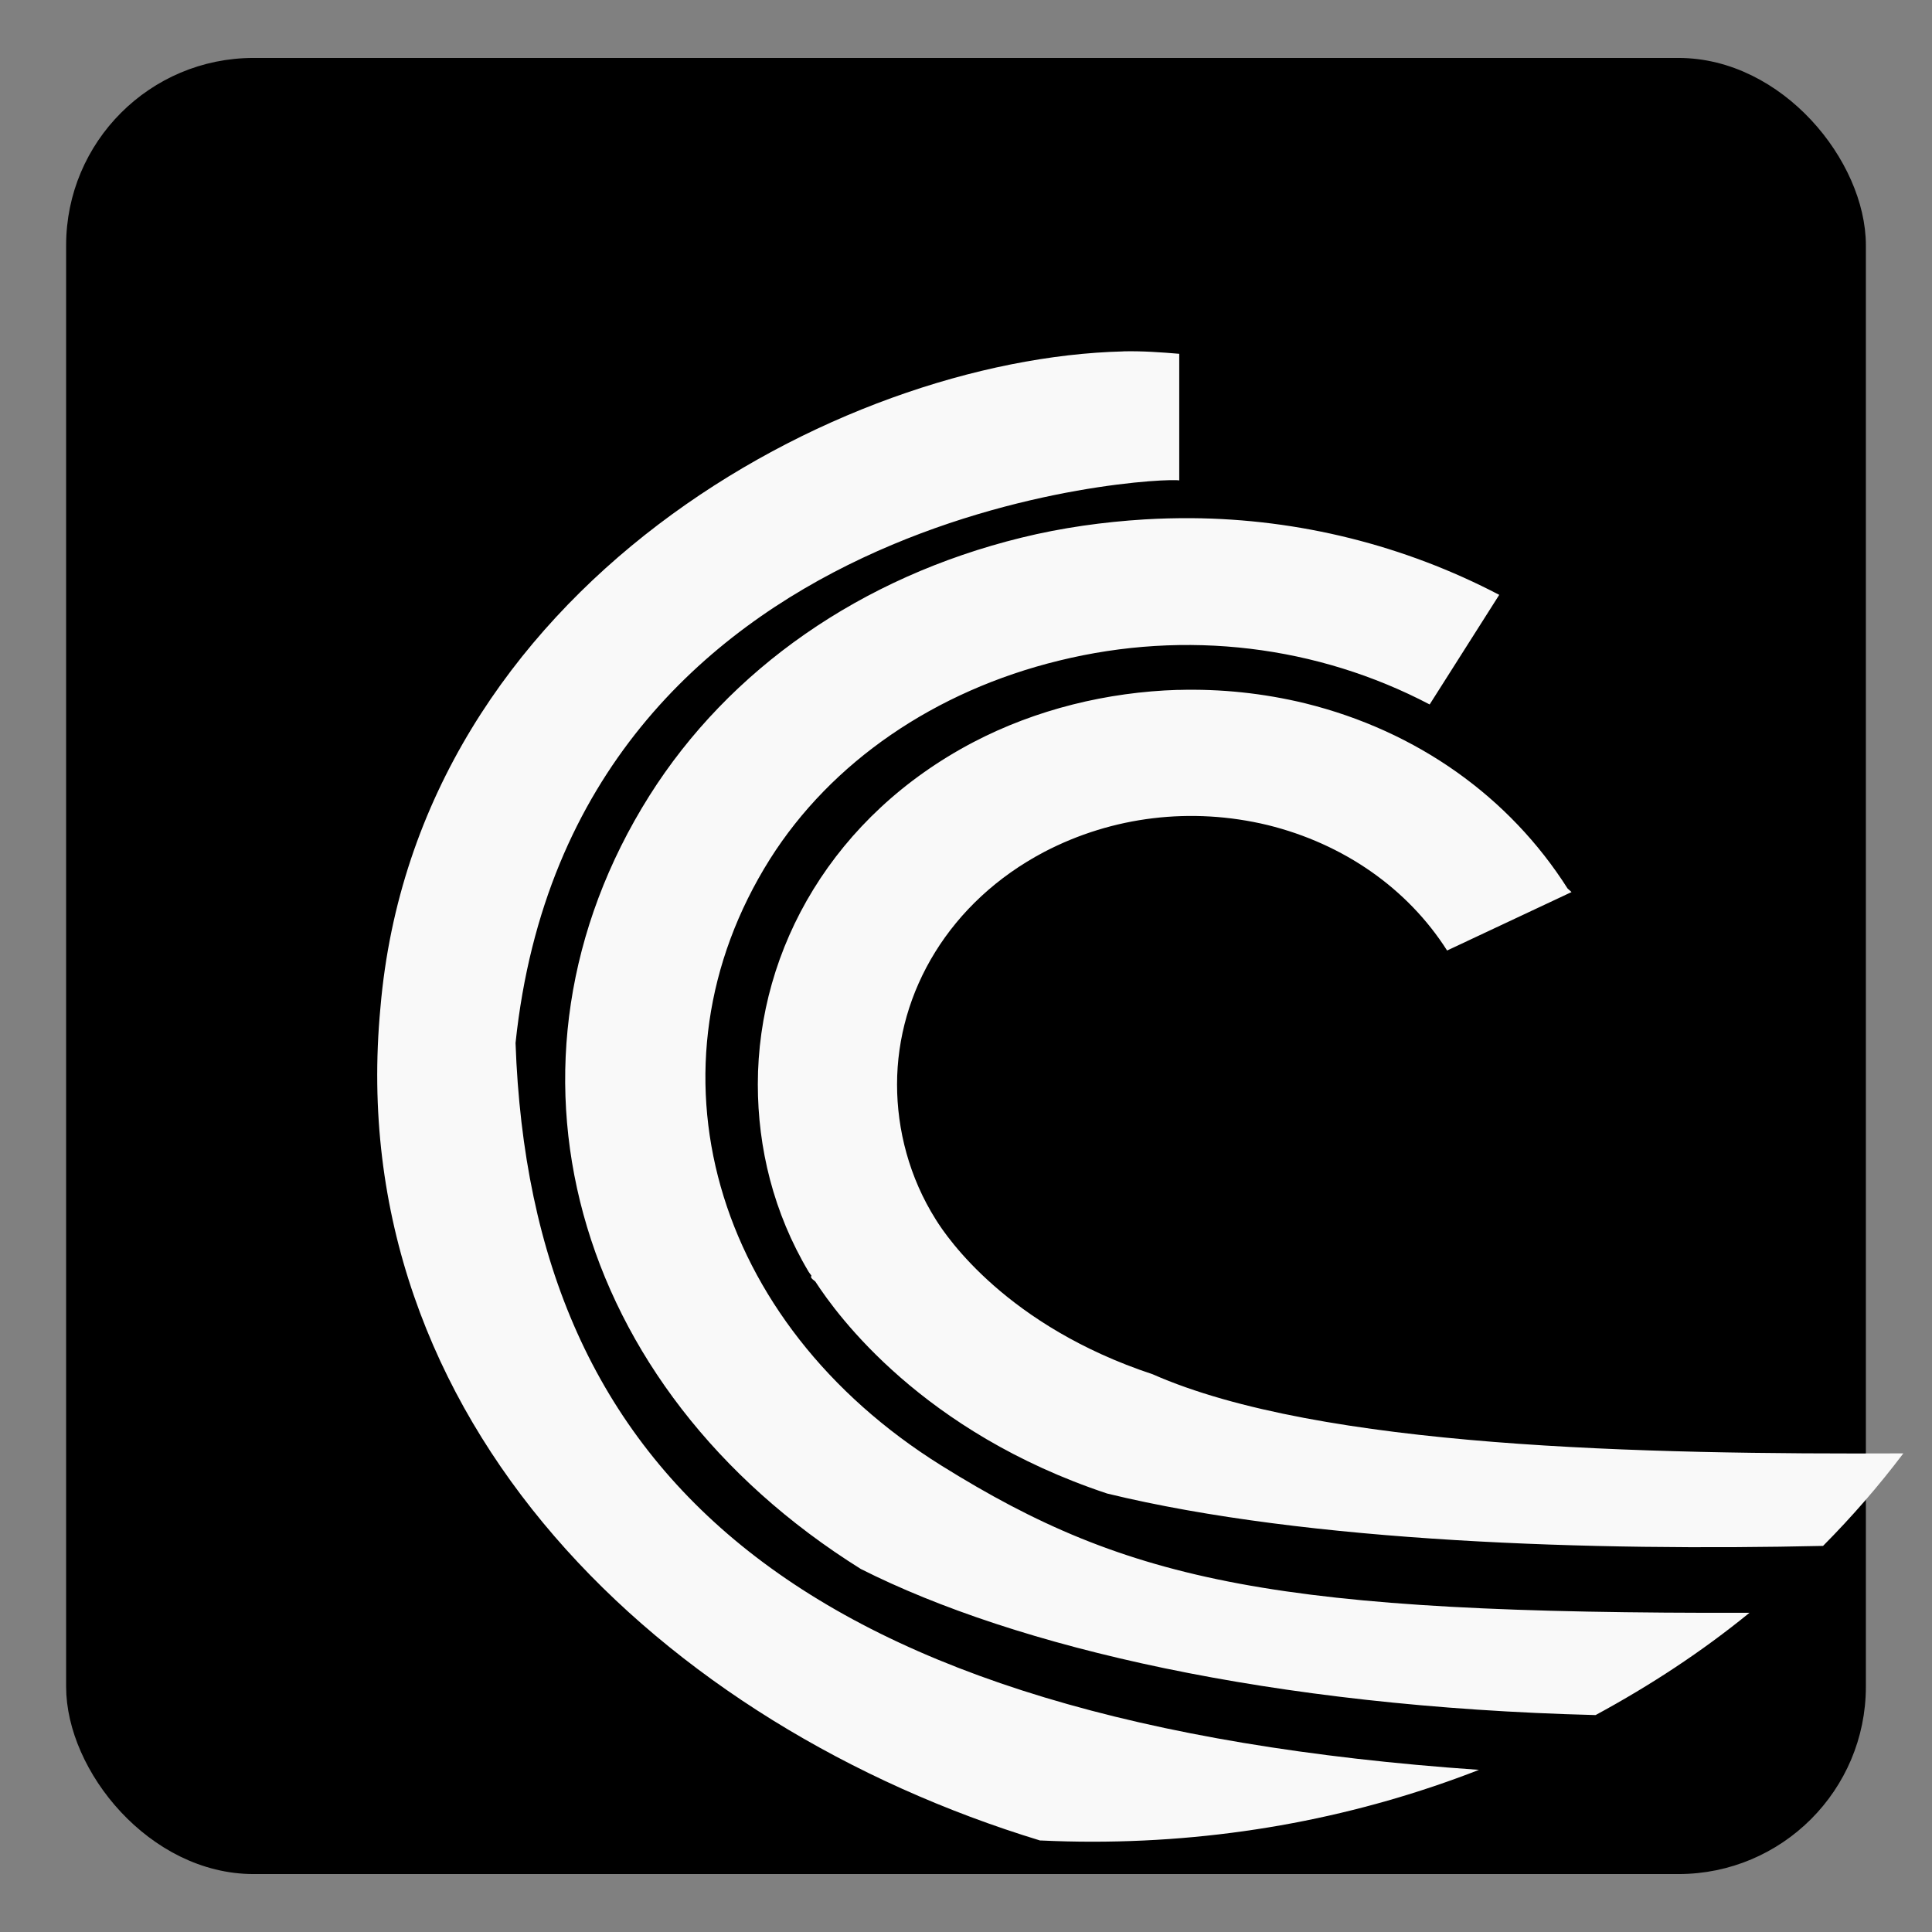 <?xml version="1.0" encoding="UTF-8" standalone="no"?>
<!-- Created with Inkscape (http://www.inkscape.org/) -->

<svg
   xmlns:dc="http://purl.org/dc/elements/1.1/"
   xmlns:cc="http://creativecommons.org/ns#"
   xmlns:rdf="http://www.w3.org/1999/02/22-rdf-syntax-ns#"
   xmlns:svg="http://www.w3.org/2000/svg"
   xmlns="http://www.w3.org/2000/svg"
   xmlns:xlink="http://www.w3.org/1999/xlink"
   xmlns:sodipodi="http://sodipodi.sourceforge.net/DTD/sodipodi-0.dtd"
   xmlns:inkscape="http://www.inkscape.org/namespaces/inkscape"
   id="svg2"
   version="1.1"
   inkscape:version="0.48.4 r9939"
   width="64"
   height="64"
   sodipodi:docname="BANSHEE.svg">
  <rect width="100%" height="100%" fill="#808080" stroke="none"/>
  <defs
     id="defs6">
    <clipPath
       id="clipPath-055917835">
      <g
         id="g4144"
         transform="translate(0,-1004.362)">
        <path
           id="path4146"
           fill="#1890d0"
           transform="matrix(15.333,0,0,11.5,415,878.862)"
           d="m -24 13 c 0 1.105 -0.672 2 -1.5 2 -0.828 0 -1.5 -0.895 -1.5 -2 0 -1.105 0.672 -2 1.5 -2 0.828 0 1.5 0.895 1.5 2 z" />
      </g>
    </clipPath>
    <clipPath
       id="clipPath-046900192">
      <g
         id="g4139"
         transform="translate(0,-1004.362)">
        <path
           id="path4141"
           fill="#1890d0"
           transform="matrix(15.333,0,0,11.5,415,878.862)"
           d="m -24 13 c 0 1.105 -0.672 2 -1.5 2 -0.828 0 -1.5 -0.895 -1.5 -2 0 -1.105 0.672 -2 1.5 -2 0.828 0 1.5 0.895 1.5 2 z" />
      </g>
    </clipPath>
    <linearGradient
       gradientTransform="matrix(0,-1,1,0,-1.5e-6,48)"
       gradientUnits="userSpaceOnUse"
       x2="47"
       x1="1"
       id="linearGradient3764">
      <stop
         id="stop4134"
         stop-opacity="1"
         stop-color="#e4e4e4" />
      <stop
         id="stop4136"
         stop-opacity="1"
         stop-color="#eee"
         offset="1" />
    </linearGradient>
    <clipPath
       id="clipPath-183935099">
      <g
         id="g4609"
         transform="translate(0,-1004.362)">
        <path
           id="path4611"
           fill="#1890d0"
           transform="matrix(15.333,0,0,11.5,415,878.862)"
           d="m -24 13 c 0 1.105 -0.672 2 -1.5 2 -0.828 0 -1.5 -0.895 -1.5 -2 0 -1.105 0.672 -2 1.5 -2 0.828 0 1.5 0.895 1.5 2 z" />
      </g>
    </clipPath>
    <clipPath
       id="clipPath-172451806">
      <g
         id="g4604"
         transform="translate(0,-1004.362)">
        <path
           id="path4606"
           fill="#1890d0"
           transform="matrix(15.333,0,0,11.5,415,878.862)"
           d="m -24 13 c 0 1.105 -0.672 2 -1.5 2 -0.828 0 -1.5 -0.895 -1.5 -2 0 -1.105 0.672 -2 1.5 -2 0.828 0 1.5 0.895 1.5 2 z" />
      </g>
    </clipPath>
    <linearGradient
       gradientTransform="matrix(0,-1,1,0,-1.5e-6,48)"
       gradientUnits="userSpaceOnUse"
       x2="47"
       x1="1"
       id="linearGradient3764-9">
      <stop
         id="stop4599"
         stop-opacity="1"
         stop-color="#97b2d3" />
      <stop
         id="stop4601"
         stop-opacity="1"
         stop-color="#a5bcd9"
         offset="1" />
    </linearGradient>
    <clipPath
       id="clipPath-239231159">
      <g
         id="g5340"
         transform="translate(0,-1004.362)">
        <path
           id="path5342"
           fill="#1890d0"
           transform="matrix(15.333,0,0,11.5,415,878.862)"
           d="m -24 13 c 0 1.105 -0.672 2 -1.5 2 -0.828 0 -1.5 -0.895 -1.5 -2 0 -1.105 0.672 -2 1.5 -2 0.828 0 1.5 0.895 1.5 2 z" />
      </g>
    </clipPath>
    <clipPath
       id="clipPath-233610327">
      <g
         id="g5335"
         transform="translate(0,-1004.362)">
        <path
           id="path5337"
           fill="#1890d0"
           transform="matrix(15.333,0,0,11.5,415,878.862)"
           d="m -24 13 c 0 1.105 -0.672 2 -1.5 2 -0.828 0 -1.5 -0.895 -1.5 -2 0 -1.105 0.672 -2 1.5 -2 0.828 0 1.5 0.895 1.5 2 z" />
      </g>
    </clipPath>
    <linearGradient
       gradientTransform="matrix(0,-1,1,0,-1.5e-6,48)"
       gradientUnits="userSpaceOnUse"
       x2="47"
       x1="1"
       id="linearGradient3764-1">
      <stop
         id="stop5330"
         stop-opacity="1"
         stop-color="#b93b3b" />
      <stop
         id="stop5332"
         stop-opacity="1"
         stop-color="#c34545"
         offset="1" />
    </linearGradient>
    <clipPath
       id="clipPath-483879499">
      <g
         id="g7096"
         transform="translate(0,-1004.362)">
        <path
           id="path7098"
           fill="#1890d0"
           transform="matrix(15.333,0,0,11.5,415,878.862)"
           d="m -24 13 c 0 1.105 -0.672 2 -1.5 2 -0.828 0 -1.5 -0.895 -1.5 -2 0 -1.105 0.672 -2 1.5 -2 0.828 0 1.5 0.895 1.5 2 z" />
      </g>
    </clipPath>
    <clipPath
       id="clipPath-478329641">
      <g
         id="g7091"
         transform="translate(0,-1004.362)">
        <path
           id="path7093"
           fill="#1890d0"
           transform="matrix(15.333,0,0,11.5,415,878.862)"
           d="m -24 13 c 0 1.105 -0.672 2 -1.5 2 -0.828 0 -1.5 -0.895 -1.5 -2 0 -1.105 0.672 -2 1.5 -2 0.828 0 1.5 0.895 1.5 2 z" />
      </g>
    </clipPath>
    <linearGradient
       gradientTransform="matrix(0,-1,1,0,-1.5e-6,48)"
       gradientUnits="userSpaceOnUse"
       x2="47"
       x1="1"
       id="linearGradient3764-5">
      <stop
         id="stop7086"
         stop-opacity="1"
         stop-color="#333" />
      <stop
         id="stop7088"
         stop-opacity="1"
         stop-color="#3d3d3d"
         offset="1" />
    </linearGradient>
    <clipPath
       id="clipPath-139920786">
      <g
         id="g7899"
         transform="translate(0,-1004.362)">
        <path
           id="path7901"
           fill="#1890d0"
           transform="matrix(15.333,0,0,11.5,415,878.862)"
           d="m -24 13 c 0 1.105 -0.672 2 -1.5 2 -0.828 0 -1.5 -0.895 -1.5 -2 0 -1.105 0.672 -2 1.5 -2 0.828 0 1.5 0.895 1.5 2 z" />
      </g>
    </clipPath>
    <clipPath
       id="clipPath-128127935">
      <g
         id="g7894"
         transform="translate(0,-1004.362)">
        <path
           id="path7896"
           fill="#1890d0"
           transform="matrix(15.333,0,0,11.5,415,878.862)"
           d="m -24 13 c 0 1.105 -0.672 2 -1.5 2 -0.828 0 -1.5 -0.895 -1.5 -2 0 -1.105 0.672 -2 1.5 -2 0.828 0 1.5 0.895 1.5 2 z" />
      </g>
    </clipPath>
    <linearGradient
       gradientTransform="matrix(0,-1,1,0,-1.5e-6,48)"
       gradientUnits="userSpaceOnUse"
       x2="47"
       x1="1"
       id="linearGradient3764-8">
      <stop
         id="stop7889"
         stop-opacity="1"
         stop-color="#e33562" />
      <stop
         id="stop7891"
         stop-opacity="1"
         stop-color="#e64772"
         offset="1" />
    </linearGradient>
    <clipPath
       id="clipPath-291383647">
      <g
         id="g8425"
         transform="translate(0,-1004.362)">
        <path
           id="path8427"
           fill="#1890d0"
           transform="matrix(15.333,0,0,11.5,415,878.862)"
           d="m -24 13 c 0 1.105 -0.672 2 -1.5 2 -0.828 0 -1.5 -0.895 -1.5 -2 0 -1.105 0.672 -2 1.5 -2 0.828 0 1.5 0.895 1.5 2 z" />
      </g>
    </clipPath>
    <clipPath
       id="clipPath-285700110">
      <g
         id="g8420"
         transform="translate(0,-1004.362)">
        <path
           id="path8422"
           fill="#1890d0"
           transform="matrix(15.333,0,0,11.5,415,878.862)"
           d="m -24 13 c 0 1.105 -0.672 2 -1.5 2 -0.828 0 -1.5 -0.895 -1.5 -2 0 -1.105 0.672 -2 1.5 -2 0.828 0 1.5 0.895 1.5 2 z" />
      </g>
    </clipPath>
    <linearGradient
       gradientTransform="matrix(0,-1,1,0,-1.5e-6,48)"
       gradientUnits="userSpaceOnUse"
       x2="47"
       x1="1"
       id="linearGradient3764-13">
      <stop
         id="stop8415"
         stop-opacity="1"
         stop-color="#b93b3b" />
      <stop
         id="stop8417"
         stop-opacity="1"
         stop-color="#c34545"
         offset="1" />
    </linearGradient>
    <clipPath
       id="clipPath-898578971">
      <g
         id="g9278"
         transform="translate(0,-1004.362)">
        <path
           id="path9280"
           fill="#1890d0"
           transform="matrix(15.333,0,0,11.5,415,878.862)"
           d="m -24 13 c 0 1.105 -0.672 2 -1.5 2 -0.828 0 -1.5 -0.895 -1.5 -2 0 -1.105 0.672 -2 1.5 -2 0.828 0 1.5 0.895 1.5 2 z" />
      </g>
    </clipPath>
    <clipPath
       id="clipPath-887079119">
      <g
         id="g9273"
         transform="translate(0,-1004.362)">
        <path
           id="path9275"
           fill="#1890d0"
           transform="matrix(15.333,0,0,11.5,415,878.862)"
           d="m -24 13 c 0 1.105 -0.672 2 -1.5 2 -0.828 0 -1.5 -0.895 -1.5 -2 0 -1.105 0.672 -2 1.5 -2 0.828 0 1.5 0.895 1.5 2 z" />
      </g>
    </clipPath>
    <linearGradient
       gradientTransform="matrix(0,-1,1,0,-1.5e-6,48)"
       gradientUnits="userSpaceOnUse"
       x2="47"
       x1="1"
       id="linearGradient3764-7">
      <stop
         id="stop9268"
         stop-opacity="1"
         stop-color="#b93b3b" />
      <stop
         id="stop9270"
         stop-opacity="1"
         stop-color="#c34545"
         offset="1" />
    </linearGradient>
    <clipPath
       id="clipPath-262930867">
      <g
         id="g10787"
         transform="translate(0,-1004.362)">
        <path
           id="path10789"
           fill="#1890d0"
           transform="matrix(15.333,0,0,11.5,415,878.862)"
           d="m -24 13 c 0 1.105 -0.672 2 -1.5 2 -0.828 0 -1.5 -0.895 -1.5 -2 0 -1.105 0.672 -2 1.5 -2 0.828 0 1.5 0.895 1.5 2 z" />
      </g>
    </clipPath>
    <clipPath
       id="clipPath-253146245">
      <g
         id="g10782"
         transform="translate(0,-1004.362)">
        <path
           id="path10784"
           fill="#1890d0"
           transform="matrix(15.333,0,0,11.5,415,878.862)"
           d="m -24 13 c 0 1.105 -0.672 2 -1.5 2 -0.828 0 -1.5 -0.895 -1.5 -2 0 -1.105 0.672 -2 1.5 -2 0.828 0 1.5 0.895 1.5 2 z" />
      </g>
    </clipPath>
    <linearGradient
       gradientTransform="matrix(0,-1,1,0,-1.5e-6,48)"
       gradientUnits="userSpaceOnUse"
       x2="47"
       x1="1"
       id="linearGradient3764-72">
      <stop
         id="stop10777"
         stop-opacity="1"
         stop-color="#333" />
      <stop
         id="stop10779"
         stop-opacity="1"
         stop-color="#3d3d3d"
         offset="1" />
    </linearGradient>
    <clipPath
       id="clipPath-054702263">
      <g
         id="g14438"
         transform="translate(0,-1004.362)">
        <path
           id="path14440"
           fill="#1890d0"
           transform="matrix(15.333,0,0,11.5,415,878.862)"
           d="m -24 13 c 0 1.105 -0.672 2 -1.5 2 -0.828 0 -1.5 -0.895 -1.5 -2 0 -1.105 0.672 -2 1.5 -2 0.828 0 1.5 0.895 1.5 2 z" />
      </g>
    </clipPath>
    <clipPath
       id="clipPath-042046698">
      <g
         id="g14433"
         transform="translate(0,-1004.362)">
        <path
           id="path14435"
           fill="#1890d0"
           transform="matrix(15.333,0,0,11.5,415,878.862)"
           d="m -24 13 c 0 1.105 -0.672 2 -1.5 2 -0.828 0 -1.5 -0.895 -1.5 -2 0 -1.105 0.672 -2 1.5 -2 0.828 0 1.5 0.895 1.5 2 z" />
      </g>
    </clipPath>
    <linearGradient
       gradientTransform="matrix(0,-1,1,0,-1.5e-6,48)"
       gradientUnits="userSpaceOnUse"
       x2="47"
       x1="1"
       id="linearGradient3764-2">
      <stop
         id="stop14428"
         stop-opacity="1"
         stop-color="#ec9b28" />
      <stop
         id="stop14430"
         stop-opacity="1"
         stop-color="#eea53a"
         offset="1" />
    </linearGradient>
    <clipPath
       id="clipPath-448465917">
      <g
         id="g16334"
         transform="translate(0,-1004.362)">
        <path
           id="path16336"
           fill="#1890d0"
           transform="matrix(15.333,0,0,11.5,415,878.862)"
           d="m -24 13 c 0 1.105 -0.672 2 -1.5 2 -0.828 0 -1.5 -0.895 -1.5 -2 0 -1.105 0.672 -2 1.5 -2 0.828 0 1.5 0.895 1.5 2 z" />
      </g>
    </clipPath>
    <clipPath
       id="clipPath-441467043">
      <g
         id="g16329"
         transform="translate(0,-1004.362)">
        <path
           id="path16331"
           fill="#1890d0"
           transform="matrix(15.333,0,0,11.5,415,878.862)"
           d="m -24 13 c 0 1.105 -0.672 2 -1.5 2 -0.828 0 -1.5 -0.895 -1.5 -2 0 -1.105 0.672 -2 1.5 -2 0.828 0 1.5 0.895 1.5 2 z" />
      </g>
    </clipPath>
    <linearGradient
       gradientTransform="matrix(0,-1,1,0,-1.5e-6,48)"
       gradientUnits="userSpaceOnUse"
       x2="47"
       x1="1"
       id="linearGradient3764-27">
      <stop
         id="stop16324"
         stop-opacity="1"
         stop-color="#527fb2" />
      <stop
         id="stop16326"
         stop-opacity="1"
         stop-color="#5f88b8"
         offset="1" />
    </linearGradient>
    <clipPath
       id="clipPath-895829878">
      <g
         id="g20152"
         transform="translate(0,-1004.362)">
        <path
           id="path20154"
           fill="#1890d0"
           transform="matrix(15.333,0,0,11.5,415,878.862)"
           d="m -24 13 c 0 1.105 -0.672 2 -1.5 2 -0.828 0 -1.5 -0.895 -1.5 -2 0 -1.105 0.672 -2 1.5 -2 0.828 0 1.5 0.895 1.5 2 z" />
      </g>
    </clipPath>
    <clipPath
       id="clipPath-886701251">
      <g
         id="g20147"
         transform="translate(0,-1004.362)">
        <path
           id="path20149"
           fill="#1890d0"
           transform="matrix(15.333,0,0,11.5,415,878.862)"
           d="m -24 13 c 0 1.105 -0.672 2 -1.5 2 -0.828 0 -1.5 -0.895 -1.5 -2 0 -1.105 0.672 -2 1.5 -2 0.828 0 1.5 0.895 1.5 2 z" />
      </g>
    </clipPath>
    <linearGradient
       gradientTransform="matrix(0,-1,1,0,-1.5e-6,48)"
       gradientUnits="userSpaceOnUse"
       x2="47"
       x1="1"
       id="linearGradient3764-4">
      <stop
         id="stop20142"
         stop-opacity="1"
         stop-color="#008bb8" />
      <stop
         id="stop20144"
         stop-opacity="1"
         stop-color="#009acd"
         offset="1" />
    </linearGradient>
    <clipPath
       id="clipPath-626667287">
      <g
         id="g24492"
         transform="translate(0,-1004.362)">
        <path
           id="path24494"
           fill="#1890d0"
           transform="matrix(15.333,0,0,11.5,415,878.862)"
           d="m -24 13 c 0 1.105 -0.672 2 -1.5 2 -0.828 0 -1.5 -0.895 -1.5 -2 0 -1.105 0.672 -2 1.5 -2 0.828 0 1.5 0.895 1.5 2 z" />
      </g>
    </clipPath>
    <clipPath
       id="clipPath-617306126">
      <g
         id="g24487"
         transform="translate(0,-1004.362)">
        <path
           id="path24489"
           fill="#1890d0"
           transform="matrix(15.333,0,0,11.5,415,878.862)"
           d="m -24 13 c 0 1.105 -0.672 2 -1.5 2 -0.828 0 -1.5 -0.895 -1.5 -2 0 -1.105 0.672 -2 1.5 -2 0.828 0 1.5 0.895 1.5 2 z" />
      </g>
    </clipPath>
    <linearGradient
       gradientTransform="matrix(0,-1,1,0,-1.5e-6,48)"
       gradientUnits="userSpaceOnUse"
       x2="47"
       x1="1"
       id="linearGradient3764-80">
      <stop
         id="stop24482"
         stop-opacity="1"
         stop-color="#1791d1" />
      <stop
         id="stop24484"
         stop-opacity="1"
         stop-color="#19a0e3"
         offset="1" />
    </linearGradient>
    <clipPath
       id="clipPath-548721082">
      <g
         id="g27457"
         transform="translate(0,-1004.362)">
        <path
           id="path27459"
           fill="#1890d0"
           transform="matrix(15.333,0,0,11.5,415,878.862)"
           d="m -24 13 c 0 1.105 -0.672 2 -1.5 2 -0.828 0 -1.5 -0.895 -1.5 -2 0 -1.105 0.672 -2 1.5 -2 0.828 0 1.5 0.895 1.5 2 z" />
      </g>
    </clipPath>
    <clipPath
       id="clipPath-542141410">
      <g
         id="g27452"
         transform="translate(0,-1004.362)">
        <path
           id="path27454"
           fill="#1890d0"
           transform="matrix(15.333,0,0,11.5,415,878.862)"
           d="m -24 13 c 0 1.105 -0.672 2 -1.5 2 -0.828 0 -1.5 -0.895 -1.5 -2 0 -1.105 0.672 -2 1.5 -2 0.828 0 1.5 0.895 1.5 2 z" />
      </g>
    </clipPath>
    <linearGradient
       gradientTransform="matrix(0,-1,1,0,-1.5e-6,48)"
       gradientUnits="userSpaceOnUse"
       x2="47"
       x1="1"
       id="linearGradient3764-12">
      <stop
         id="stop27447"
         stop-opacity="1"
         stop-color="#4a343d" />
      <stop
         id="stop27449"
         stop-opacity="1"
         stop-color="#563c47"
         offset="1" />
    </linearGradient>
    <linearGradient
       x2="47"
       x1="1"
       gradientTransform="matrix(0,-1,1,0,-1.5e-6,48)"
       gradientUnits="userSpaceOnUse"
       id="linearGradient3157">
      <stop
         id="stop28273"
         stop-opacity="1"
         stop-color="#434343" />
      <stop
         id="stop28275"
         stop-opacity="1"
         stop-color="#4d4d4d"
         offset="1" />
    </linearGradient>
    <clipPath
       id="clipPath28266">
      <g
         id="g28268"
         transform="translate(0,-1004.362)">
        <path
           id="path28270"
           fill="#1890d0"
           transform="matrix(15.333,0,0,11.5,415,878.862)"
           d="m -24 13 c 0 1.105 -0.672 2 -1.5 2 -0.828 0 -1.5 -0.895 -1.5 -2 0 -1.105 0.672 -2 1.5 -2 0.828 0 1.5 0.895 1.5 2 z" />
      </g>
    </clipPath>
    <clipPath
       id="clipPath-608500842">
      <g
         id="g28262"
         transform="translate(0,-1004.362)">
        <path
           id="path28264"
           fill="#1890d0"
           transform="matrix(15.333,0,0,11.5,415,878.862)"
           d="m -24 13 c 0 1.105 -0.672 2 -1.5 2 -0.828 0 -1.5 -0.895 -1.5 -2 0 -1.105 0.672 -2 1.5 -2 0.828 0 1.5 0.895 1.5 2 z" />
      </g>
    </clipPath>
    <linearGradient
       inkscape:collect="always"
       xlink:href="#linearGradient3157"
       id="linearGradient28432"
       gradientUnits="userSpaceOnUse"
       gradientTransform="matrix(0,-1,1,0,-106.262,50.076)"
       x1="1"
       x2="47" />
    <clipPath
       id="clipPath-942748752">
      <g
         id="g30259"
         transform="translate(0,-1004.362)">
        <path
           id="path30261"
           fill="#1890d0"
           transform="matrix(15.333,0,0,11.5,415,878.862)"
           d="m -24 13 c 0 1.105 -0.672 2 -1.5 2 -0.828 0 -1.5 -0.895 -1.5 -2 0 -1.105 0.672 -2 1.5 -2 0.828 0 1.5 0.895 1.5 2 z" />
      </g>
    </clipPath>
    <clipPath
       id="clipPath-934908849">
      <g
         id="g30254"
         transform="translate(0,-1004.362)">
        <path
           id="path30256"
           fill="#1890d0"
           transform="matrix(15.333,0,0,11.5,415,878.862)"
           d="m -24 13 c 0 1.105 -0.672 2 -1.5 2 -0.828 0 -1.5 -0.895 -1.5 -2 0 -1.105 0.672 -2 1.5 -2 0.828 0 1.5 0.895 1.5 2 z" />
      </g>
    </clipPath>
    <linearGradient
       gradientTransform="matrix(0,-1,1,0,-1.5e-6,48)"
       gradientUnits="userSpaceOnUse"
       x2="47"
       x1="1"
       id="linearGradient3764-3">
      <stop
         id="stop30249"
         stop-opacity="1"
         stop-color="#3d3d3d" />
      <stop
         id="stop30251"
         stop-opacity="1"
         stop-color="#474747"
         offset="1" />
    </linearGradient>
    <clipPath
       id="clipPath-865148163">
      <g
         id="g32839"
         transform="translate(0,-1004.362)">
        <path
           id="path32841"
           fill="#1890d0"
           transform="matrix(15.333,0,0,11.5,415,878.862)"
           d="m -24 13 c 0 1.105 -0.672 2 -1.5 2 -0.828 0 -1.5 -0.895 -1.5 -2 0 -1.105 0.672 -2 1.5 -2 0.828 0 1.5 0.895 1.5 2 z" />
      </g>
    </clipPath>
    <clipPath
       id="clipPath-856971641">
      <g
         id="g32834"
         transform="translate(0,-1004.362)">
        <path
           id="path32836"
           fill="#1890d0"
           transform="matrix(15.333,0,0,11.5,415,878.862)"
           d="m -24 13 c 0 1.105 -0.672 2 -1.5 2 -0.828 0 -1.5 -0.895 -1.5 -2 0 -1.105 0.672 -2 1.5 -2 0.828 0 1.5 0.895 1.5 2 z" />
      </g>
    </clipPath>
    <linearGradient
       gradientTransform="matrix(0,-1,1,0,-1.5e-6,48)"
       gradientUnits="userSpaceOnUse"
       x2="47"
       x1="1"
       id="linearGradient3764-6">
      <stop
         id="stop32829"
         stop-opacity="1"
         stop-color="#ecc85c" />
      <stop
         id="stop32831"
         stop-opacity="1"
         stop-color="#eecf6d"
         offset="1" />
    </linearGradient>
    <clipPath
       id="clipPath35998">
      <g
         id="g36000"
         transform="translate(0,-1004.362)">
        <path
           id="path36002"
           fill="#1890d0"
           transform="matrix(15.333,0,0,11.5,415,878.862)"
           d="m -24 13 c 0 1.105 -0.672 2 -1.5 2 -0.828 0 -1.5 -0.895 -1.5 -2 0 -1.105 0.672 -2 1.5 -2 0.828 0 1.5 0.895 1.5 2 z" />
      </g>
    </clipPath>
    <clipPath
       id="clipPath-075275238">
      <g
         id="g35994"
         transform="translate(0,-1004.362)">
        <path
           id="path35996"
           fill="#1890d0"
           transform="matrix(15.333,0,0,11.5,415,878.862)"
           d="m -24 13 c 0 1.105 -0.672 2 -1.5 2 -0.828 0 -1.5 -0.895 -1.5 -2 0 -1.105 0.672 -2 1.5 -2 0.828 0 1.5 0.895 1.5 2 z" />
      </g>
    </clipPath>
    <linearGradient
       gradientTransform="matrix(0,-1,1,0,-1.5e-6,48)"
       gradientUnits="userSpaceOnUse"
       x2="47"
       x1="1"
       id="linearGradient3764-67">
      <stop
         id="stop35989"
         stop-opacity="1"
         stop-color="#783193" />
      <stop
         id="stop35991"
         stop-opacity="1"
         stop-color="#8436a2"
         offset="1" />
    </linearGradient>
  </defs>
  <sodipodi:namedview
     pagecolor="#ffffff"
     bordercolor="#666666"
     borderopacity="1"
     objecttolerance="10"
     gridtolerance="10"
     guidetolerance="10"
     inkscape:pageopacity="0"
     inkscape:pageshadow="2"
     inkscape:window-width="1316"
     inkscape:window-height="674"
     id="namedview4"
     showgrid="false"
     inkscape:zoom="3.6875"
     inkscape:cx="-19.932204"
     inkscape:cy="32"
     inkscape:window-x="44"
     inkscape:window-y="29"
     inkscape:window-maximized="1"
     inkscape:current-layer="svg2" />
  <rect
     style="fill:#000000;fill-opacity:1;stroke:#000000;stroke-width:0.537;stroke-linecap:round;stroke-linejoin:round;stroke-miterlimit:4;stroke-opacity:1;stroke-dasharray:none"
     id="rect3005"
     width="59.082"
     height="59.624"
     x="2.459"
     y="2.188"
     ry="5.939"
     rx="5.939" />
  <g
     id="g4160"
     transform="translate(-138.397,-16.907)" />
  <g
     id="g4625"
     transform="translate(-87.414,-10.941)" />
  <g
     id="g5356"
     transform="translate(-107.211,-6.873)" />
  <g
     id="g7112"
     transform="translate(-106.804,-6.602)" />
  <g
     id="g7915"
     transform="translate(-147.211,-13.381)" />
  <g
     id="g8441"
     transform="translate(-104.363,-3.076)" />
  <g
     id="g9294"
     transform="translate(-132.838,-14.737)" />
  <g
     id="g10803"
     transform="translate(-81.855,-12.839)" />
  <g
     id="g14454"
     transform="translate(-119.821,-4.161)" />
  <g
     id="g20168"
     transform="translate(-123.075,-6.873)" />
  <g
     id="g24508"
     transform="translate(-44.431,7.5)" />
  <g
     id="g27473"
     transform="translate(-44.431,7.5)" />
  <g
     id="g30275"
     transform="translate(-124.974,-4.975)" />
  <g
     id="g32855"
     transform="translate(-133.923,-5.246)" />
  <path
     style="fill:#f9f9f9;fill-opacity:1;fill-rule:nonzero;stroke:none"
     inkscape:connector-curvature="0"
     d="m 37.204,11.641 c -9.444,0.239 -23.412,7.808 -24.602,21.74 -1.291,13.704 9.372,23.786 21.853,27.588 0.016,0.001 0.03,-0.001 0.044,0 0.556,0.026 1.122,0.04 1.685,0.04 4.553,0 8.874,-0.847 12.809,-2.38 C 26.53,57.072 17.588,48.91 17.078,34.55 18.956,16.678 38.539,15.78 39.064,15.915 l 0,-4.195 c -0.584,-0.049 -1.233,-0.097 -1.862,-0.081 z m 2.261,5.525 c -0.509,-0.005 -1.041,0.01 -1.552,0.04 -1.363,0.085 -2.726,0.272 -4.078,0.605 -5.314,1.304 -9.678,4.356 -12.324,8.551 -5.552,8.818 -2.611,19.603 7.004,25.612 5.136,2.594 13.61,4.568 24.341,4.84 1.826,-0.989 3.525,-2.105 5.098,-3.388 -15.618,0.037 -20.531,-0.986 -26.774,-4.88 -7.592,-4.739 -10,-13.209 -5.674,-20.087 2.034,-3.216 5.458,-5.57 9.575,-6.575 4.223,-1.039 8.568,-0.494 12.278,1.452 l 2.305,-3.631 C 46.524,18.063 43.033,17.191 39.47,17.165 z m -0.444,5.687 c -2.338,0.071 -4.699,0.645 -6.782,1.735 -4.61,2.42 -7.135,6.806 -7.135,11.333 0,2.097 0.515,4.25 1.685,6.212 0,0.005 0.071,0.096 0.089,0.121 0,0 -0.023,0.049 0,0.081 0.033,0.05 0.128,0.106 0.133,0.121 0.732,1.129 3.546,4.985 9.664,7.019 6.691,1.629 16.14,1.905 23.716,1.735 0.963,-0.971 1.843,-1.985 2.66,-3.065 -8.582,0.037 -19.327,-0.176 -24.868,-2.621 -4.816,-1.593 -6.81,-4.522 -7.182,-5.123 -0.881,-1.396 -1.285,-2.975 -1.285,-4.477 0,-3.07 1.74,-6.054 4.877,-7.704 2.261,-1.18 4.877,-1.497 7.403,-0.888 2.511,0.62 4.631,2.097 5.941,4.155 l 4.122,-1.936 -0.133,-0.121 c -1.922,-3.025 -4.976,-5.214 -8.688,-6.131 -1.39,-0.338 -2.809,-0.484 -4.211,-0.444 z"
     id="path36032" />
</svg>
